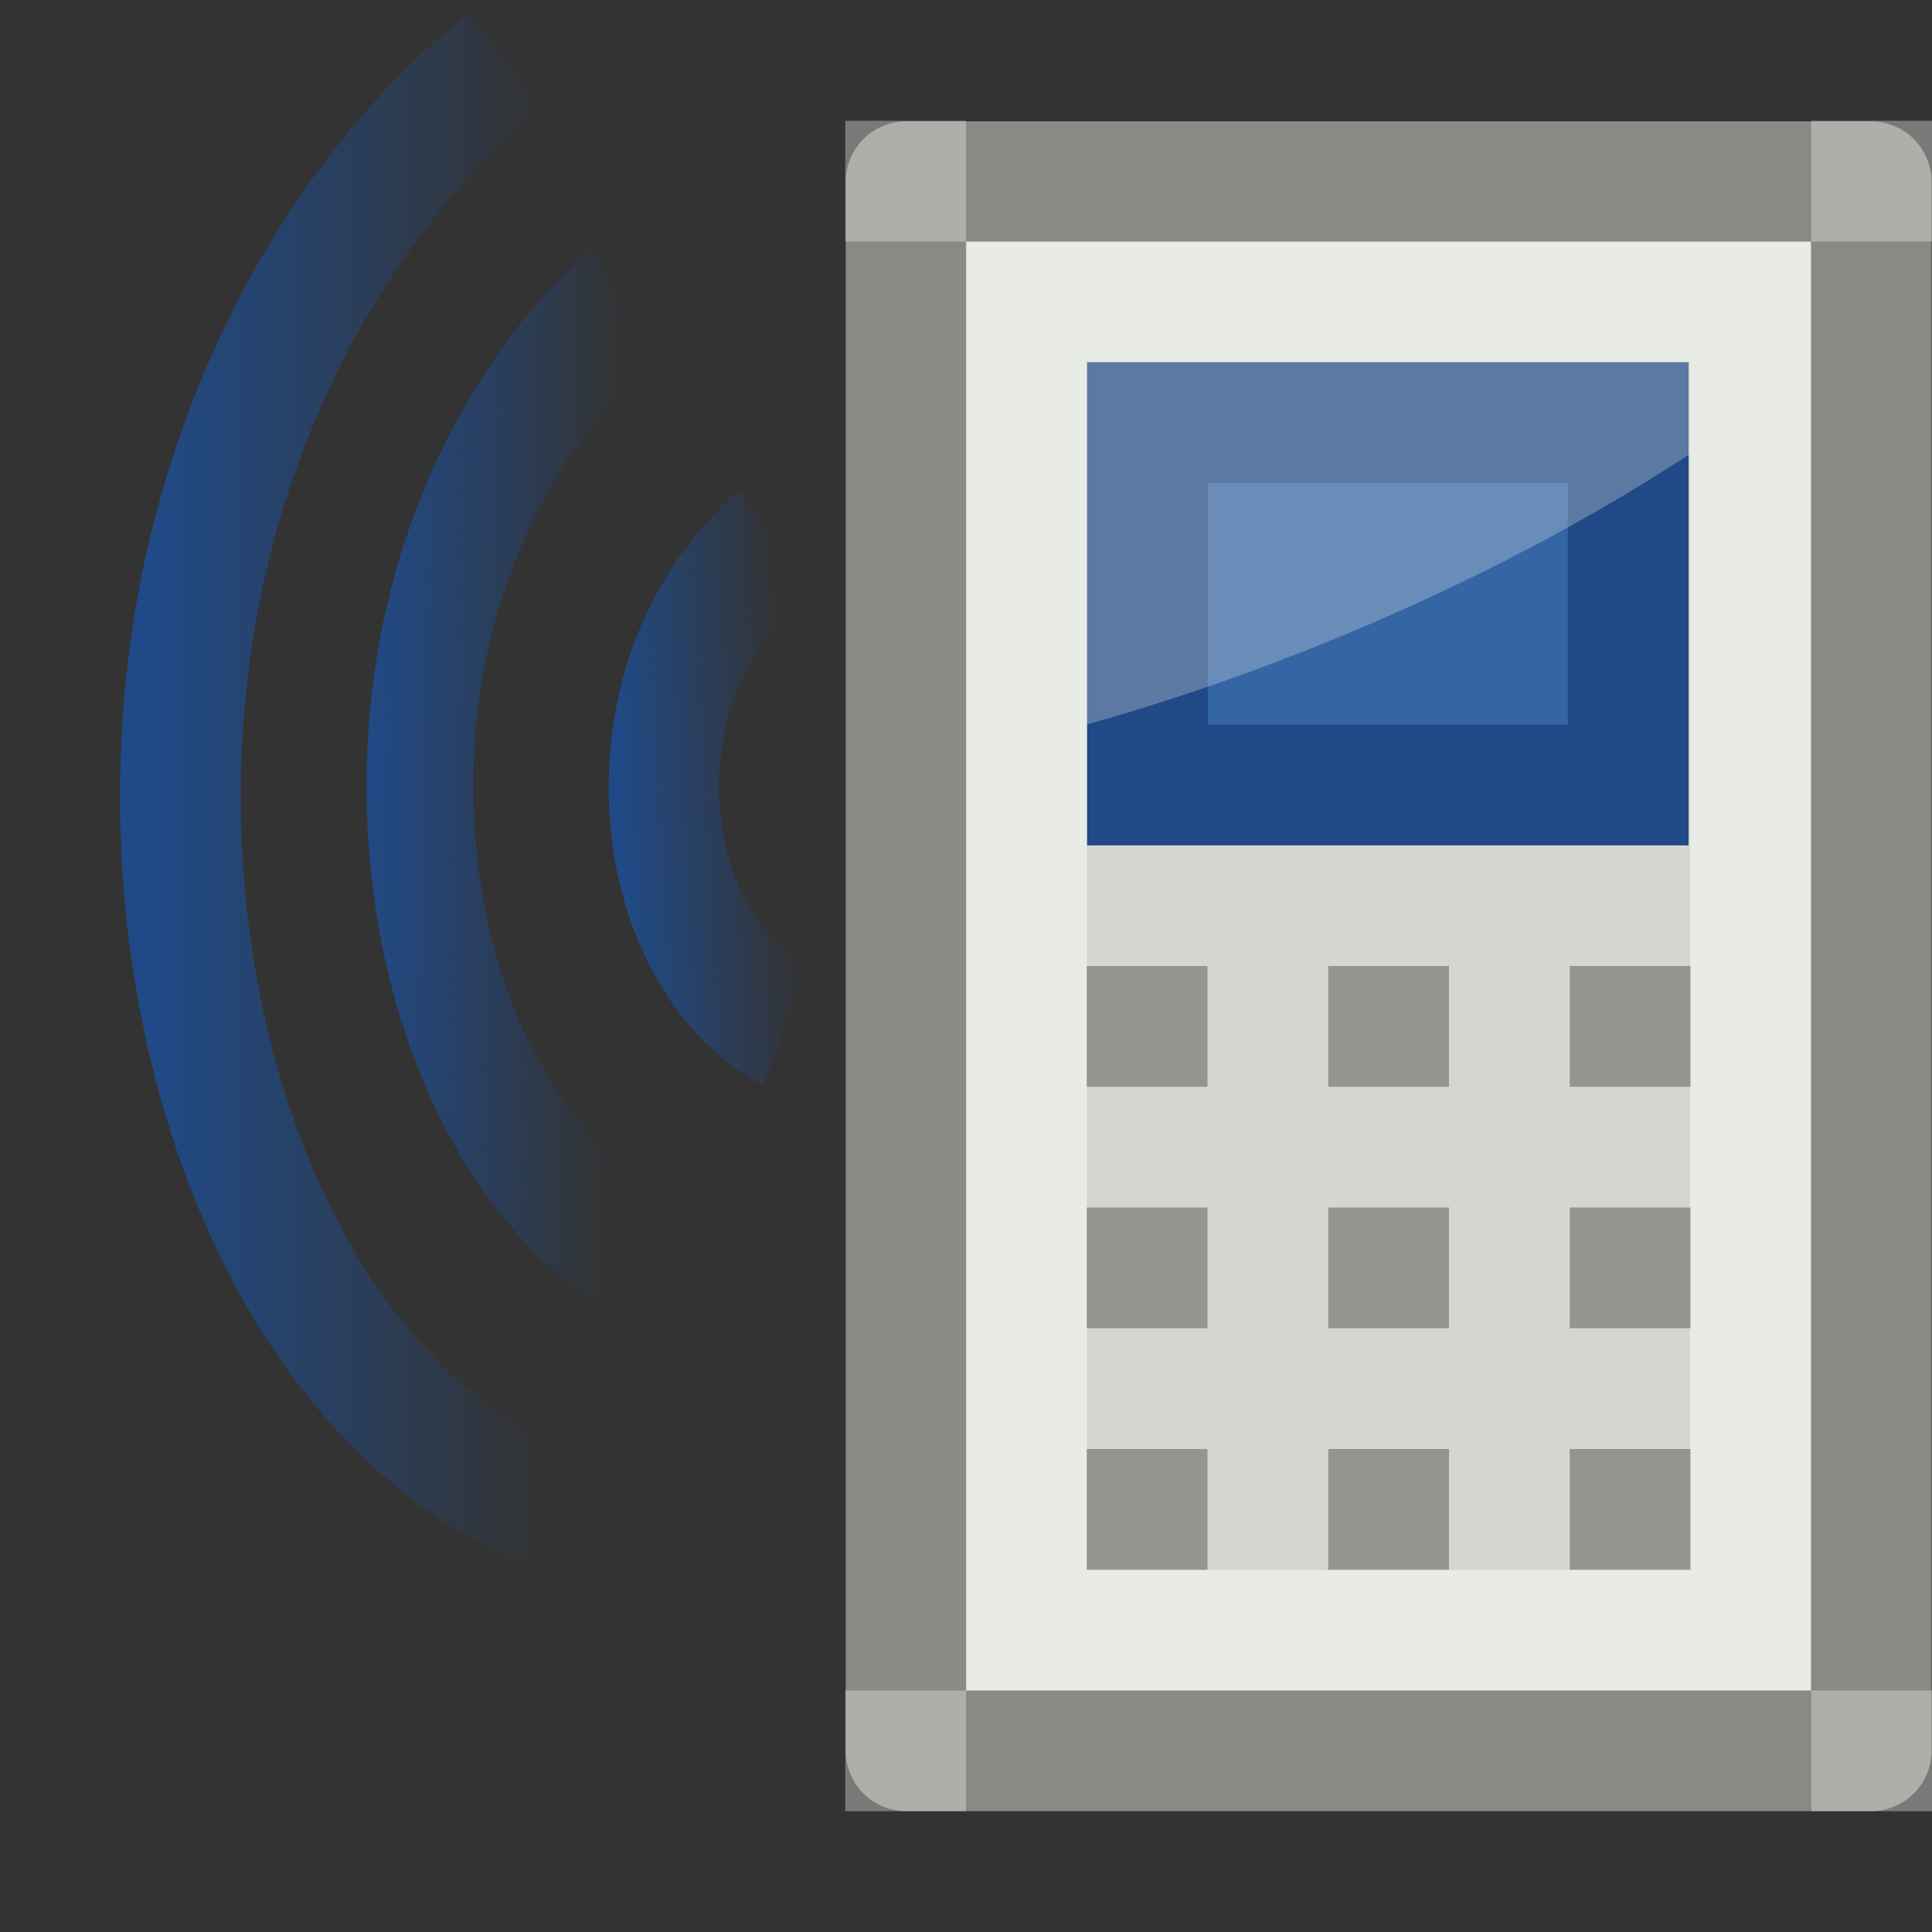 <?xml version="1.0" encoding="UTF-8" standalone="no"?>
<!-- Created with Inkscape (http://www.inkscape.org/) -->
<svg
   xmlns:dc="http://purl.org/dc/elements/1.1/"
   xmlns:cc="http://creativecommons.org/ns#"
   xmlns:rdf="http://www.w3.org/1999/02/22-rdf-syntax-ns#"
   xmlns:svg="http://www.w3.org/2000/svg"
   xmlns="http://www.w3.org/2000/svg"
   xmlns:xlink="http://www.w3.org/1999/xlink"
   xmlns:sodipodi="http://sodipodi.sourceforge.net/DTD/sodipodi-0.dtd"
   xmlns:inkscape="http://www.inkscape.org/namespaces/inkscape"
   width="16"
   height="16"
   id="svg2"
   sodipodi:version="0.32"
   inkscape:version="0.46"
   version="1.0"
   sodipodi:docbase="/home/hbons/Desktop/Gaim Refresh/emblems"
   sodipodi:docname="mobile.svg"
   inkscape:export-filename="/home/hbons/Desktop/Gaim Refresh/emblems/mobile.png"
   inkscape:export-xdpi="90"
   inkscape:export-ydpi="90"
   inkscape:output_extension="org.inkscape.output.svg.inkscape">
  <rect width="100%" height="100%" fill="#333333" stroke="none"/>
  <defs
     id="defs4">
    <linearGradient
       inkscape:collect="always"
       id="linearGradient3335">
      <stop
         style="stop-color:#204a87;stop-opacity:1;"
         offset="0"
         id="stop3337" />
      <stop
         style="stop-color:#204a87;stop-opacity:0;"
         offset="1"
         id="stop3339" />
    </linearGradient>
    <linearGradient
       inkscape:collect="always"
       id="linearGradient3300">
      <stop
         style="stop-color:#204a87;stop-opacity:1;"
         offset="0"
         id="stop3302" />
      <stop
         style="stop-color:#204a87;stop-opacity:0;"
         offset="1"
         id="stop3304" />
    </linearGradient>
    <linearGradient
       inkscape:collect="always"
       xlink:href="#linearGradient3300"
       id="linearGradient3315"
       gradientUnits="userSpaceOnUse"
       x1="-0.006"
       y1="11.455"
       x2="5.64"
       y2="11.455"
       gradientTransform="matrix(0.581,0,0,0.709,1.207,-1.624)" />
    <linearGradient
       inkscape:collect="always"
       xlink:href="#linearGradient3335"
       id="linearGradient3341"
       x1="-27.616"
       y1="21.697"
       x2="-19.236"
       y2="18.633"
       gradientUnits="userSpaceOnUse" />
    <linearGradient
       inkscape:collect="always"
       xlink:href="#linearGradient3300"
       id="linearGradient3353"
       x1="-28.161"
       y1="22.551"
       x2="-18.171"
       y2="17.799"
       gradientUnits="userSpaceOnUse" />
  </defs>
  <sodipodi:namedview
     id="base"
     pagecolor="#ffffff"
     bordercolor="#666666"
     borderopacity="1.0"
     inkscape:pageopacity="0.0"
     inkscape:pageshadow="2"
     inkscape:zoom="36.388908"
     inkscape:cx="12.47515"
     inkscape:cy="8.110346"
     inkscape:document-units="px"
     inkscape:current-layer="layer1"
     showgrid="true"
     fill="#888a85"
     inkscape:window-width="1268"
     inkscape:window-height="972"
     inkscape:window-x="6"
     inkscape:window-y="21"
     inkscape:grid-points="true" />
  <g
     inkscape:label="Layer 1"
     inkscape:groupmode="layer"
     id="layer1">
    <rect
       style="opacity:1;fill:#d3d7cf;fill-opacity:1;fill-rule:evenodd;stroke:#888a85;stroke-width:1;stroke-linecap:butt;stroke-linejoin:round;stroke-miterlimit:4;stroke-dasharray:none;stroke-opacity:1"
       id="rect1331"
       width="7.992"
       height="12.994"
       x="7.504"
       y="1.505" />
    <path
       sodipodi:type="inkscape:offset"
       inkscape:radius="-1.0228416"
       inkscape:original="M 7.5 1.5 L 7.5 14.5 L 15.5 14.5 L 15.5 1.5 L 7.5 1.5 z "
       xlink:href="#rect1331"
       style="opacity:0.5;fill:none;fill-opacity:1;fill-rule:evenodd;stroke:#ffffff;stroke-width:0.992px;stroke-linecap:butt;stroke-linejoin:miter;stroke-opacity:1"
       id="path2206"
       inkscape:href="#rect1331"
       d="M 8.531,2.531 L 8.531,13.469 L 14.469,13.469 L 14.469,2.531 L 8.531,2.531 z "
       transform="matrix(1.01,0,0,1.006,-0.116,-4.844059e-2)" />
    <rect
       style="fill:#3465a4;fill-opacity:1;fill-rule:evenodd;stroke:#204a87;stroke-width:1px;stroke-linecap:butt;stroke-linejoin:miter;stroke-opacity:1"
       id="rect2208"
       width="3.981"
       height="3.001"
       x="9.503"
       y="3.5" />
    <path
       style="opacity:0.382;color:#000000;fill:#eeeeec;fill-opacity:0.75;fill-rule:evenodd;stroke:none;stroke-width:1px;stroke-linecap:butt;stroke-linejoin:miter;marker:none;marker-start:none;marker-mid:none;marker-end:none;stroke-miterlimit:4;stroke-dasharray:none;stroke-dashoffset:0;stroke-opacity:1;visibility:visible;display:inline;overflow:visible"
       d="M 9,3 L 9,6 C 9.685,5.808 10.4,5.561 11.099,5.272 C 12.171,4.828 13.137,4.321 14,3.757 L 14,3 L 9,3 z "
       id="path2220" />
    <rect
       style="opacity:0.844;fill:#888a85;fill-opacity:1;fill-rule:evenodd;stroke:none;stroke-width:1px;stroke-linecap:butt;stroke-linejoin:miter;stroke-opacity:1"
       id="rect2233"
       width="1"
       height="1"
       x="9"
       y="8" />
    <path
       sodipodi:type="spiral"
       style="fill:none;fill-opacity:0.75;fill-rule:evenodd;stroke:url(#linearGradient3353);stroke-width:7.087px;stroke-linecap:butt;stroke-linejoin:miter;stroke-opacity:1"
       id="path3252"
       sodipodi:cx="-11"
       sodipodi:cy="17"
       sodipodi:expansion="1"
       sodipodi:revolution="1.1139722"
       sodipodi:radius="17.723295"
       sodipodi:argument="-9.424778"
       sodipodi:t0="0.70807511"
       d="M -14.027,29.179 C -22.234,28.813 -27.757,20.83 -27.039,13.013 C -26.789,10.294 -25.852,7.656 -24.37,5.365"
       transform="matrix(0.12,5.654854e-2,-4.742318e-2,0.143,9.573,5.11)" />
    <path
       sodipodi:type="spiral"
       style="fill:none;fill-opacity:0.75;fill-rule:evenodd;stroke:url(#linearGradient3341);stroke-width:3.737px;stroke-linecap:butt;stroke-linejoin:miter;stroke-opacity:1"
       id="path3254"
       sodipodi:cx="-11"
       sodipodi:cy="17"
       sodipodi:expansion="1"
       sodipodi:revolution="1.1157676"
       sodipodi:radius="17.751867"
       sodipodi:argument="-9.424778"
       sodipodi:t0="0.69832003"
       d="M -13.259,29.189 C -21.391,29.337 -27.331,21.78 -27.1,14.016 C -27.006,10.881 -25.991,7.807 -24.259,5.196"
       transform="matrix(0.22,0.111,-8.662678e-2,0.282,10.943,3.738)" />
    <path
       style="fill:none;fill-opacity:0.75;fill-rule:evenodd;stroke:url(#linearGradient3315);stroke-width:1px;stroke-linecap:butt;stroke-linejoin:miter;stroke-opacity:1"
       d="M 4.554,12.498 C 2.002,11.46 0.923,7.52 1.788,4.337 C 2.223,2.735 3.092,1.378 4.188,0.504"
       id="path3256"
       sodipodi:nodetypes="csc" />
    <rect
       style="opacity:0.5;fill:#eeeeec;fill-opacity:0.75;fill-rule:evenodd;stroke:none;stroke-width:1px;stroke-linecap:butt;stroke-linejoin:miter;stroke-opacity:1"
       id="rect3355"
       width="1"
       height="1"
       x="7"
       y="1" />
    <rect
       style="opacity:0.5;fill:#eeeeec;fill-opacity:0.75;fill-rule:evenodd;stroke:none;stroke-width:1px;stroke-linecap:butt;stroke-linejoin:miter;stroke-opacity:1"
       id="rect1340"
       width="1"
       height="1"
       x="15"
       y="1" />
    <rect
       style="opacity:0.5;fill:#eeeeec;fill-opacity:0.75;fill-rule:evenodd;stroke:none;stroke-width:1px;stroke-linecap:butt;stroke-linejoin:miter;stroke-opacity:1"
       id="rect1342"
       width="1"
       height="1"
       x="15"
       y="14" />
    <rect
       style="opacity:0.5;fill:#eeeeec;fill-opacity:0.75;fill-rule:evenodd;stroke:none;stroke-width:1px;stroke-linecap:butt;stroke-linejoin:miter;stroke-opacity:1"
       id="rect1344"
       width="1"
       height="1"
       x="7"
       y="14" />
    <rect
       style="opacity:0.844;fill:#888a85;fill-opacity:1;fill-rule:evenodd;stroke:none;stroke-width:1px;stroke-linecap:butt;stroke-linejoin:miter;stroke-opacity:1"
       id="rect2220"
       width="1"
       height="1"
       x="11"
       y="8" />
    <rect
       style="opacity:0.844;fill:#888a85;fill-opacity:1;fill-rule:evenodd;stroke:none;stroke-width:1px;stroke-linecap:butt;stroke-linejoin:miter;stroke-opacity:1"
       id="rect2222"
       width="1"
       height="1"
       x="13"
       y="8" />
    <rect
       style="opacity:0.844;fill:#888a85;fill-opacity:1;fill-rule:evenodd;stroke:none;stroke-width:1px;stroke-linecap:butt;stroke-linejoin:miter;stroke-opacity:1"
       id="rect2224"
       width="1"
       height="1"
       x="13"
       y="10" />
    <rect
       style="opacity:0.844;fill:#888a85;fill-opacity:1;fill-rule:evenodd;stroke:none;stroke-width:1px;stroke-linecap:butt;stroke-linejoin:miter;stroke-opacity:1"
       id="rect2226"
       width="1"
       height="1"
       x="11"
       y="10" />
    <rect
       style="opacity:0.844;fill:#888a85;fill-opacity:1;fill-rule:evenodd;stroke:none;stroke-width:1px;stroke-linecap:butt;stroke-linejoin:miter;stroke-opacity:1"
       id="rect2228"
       width="1"
       height="1"
       x="9"
       y="10" />
    <rect
       style="opacity:0.844;fill:#888a85;fill-opacity:1;fill-rule:evenodd;stroke:none;stroke-width:1px;stroke-linecap:butt;stroke-linejoin:miter;stroke-opacity:1"
       id="rect2230"
       width="1"
       height="1"
       x="9"
       y="12" />
    <rect
       style="opacity:0.844;fill:#888a85;fill-opacity:1;fill-rule:evenodd;stroke:none;stroke-width:1px;stroke-linecap:butt;stroke-linejoin:miter;stroke-opacity:1"
       id="rect2232"
       width="1"
       height="1"
       x="11"
       y="12" />
    <rect
       style="opacity:0.844;fill:#888a85;fill-opacity:1;fill-rule:evenodd;stroke:none;stroke-width:1px;stroke-linecap:butt;stroke-linejoin:miter;stroke-opacity:1"
       id="rect2234"
       width="1"
       height="1"
       x="13"
       y="12" />
  </g>
</svg>
